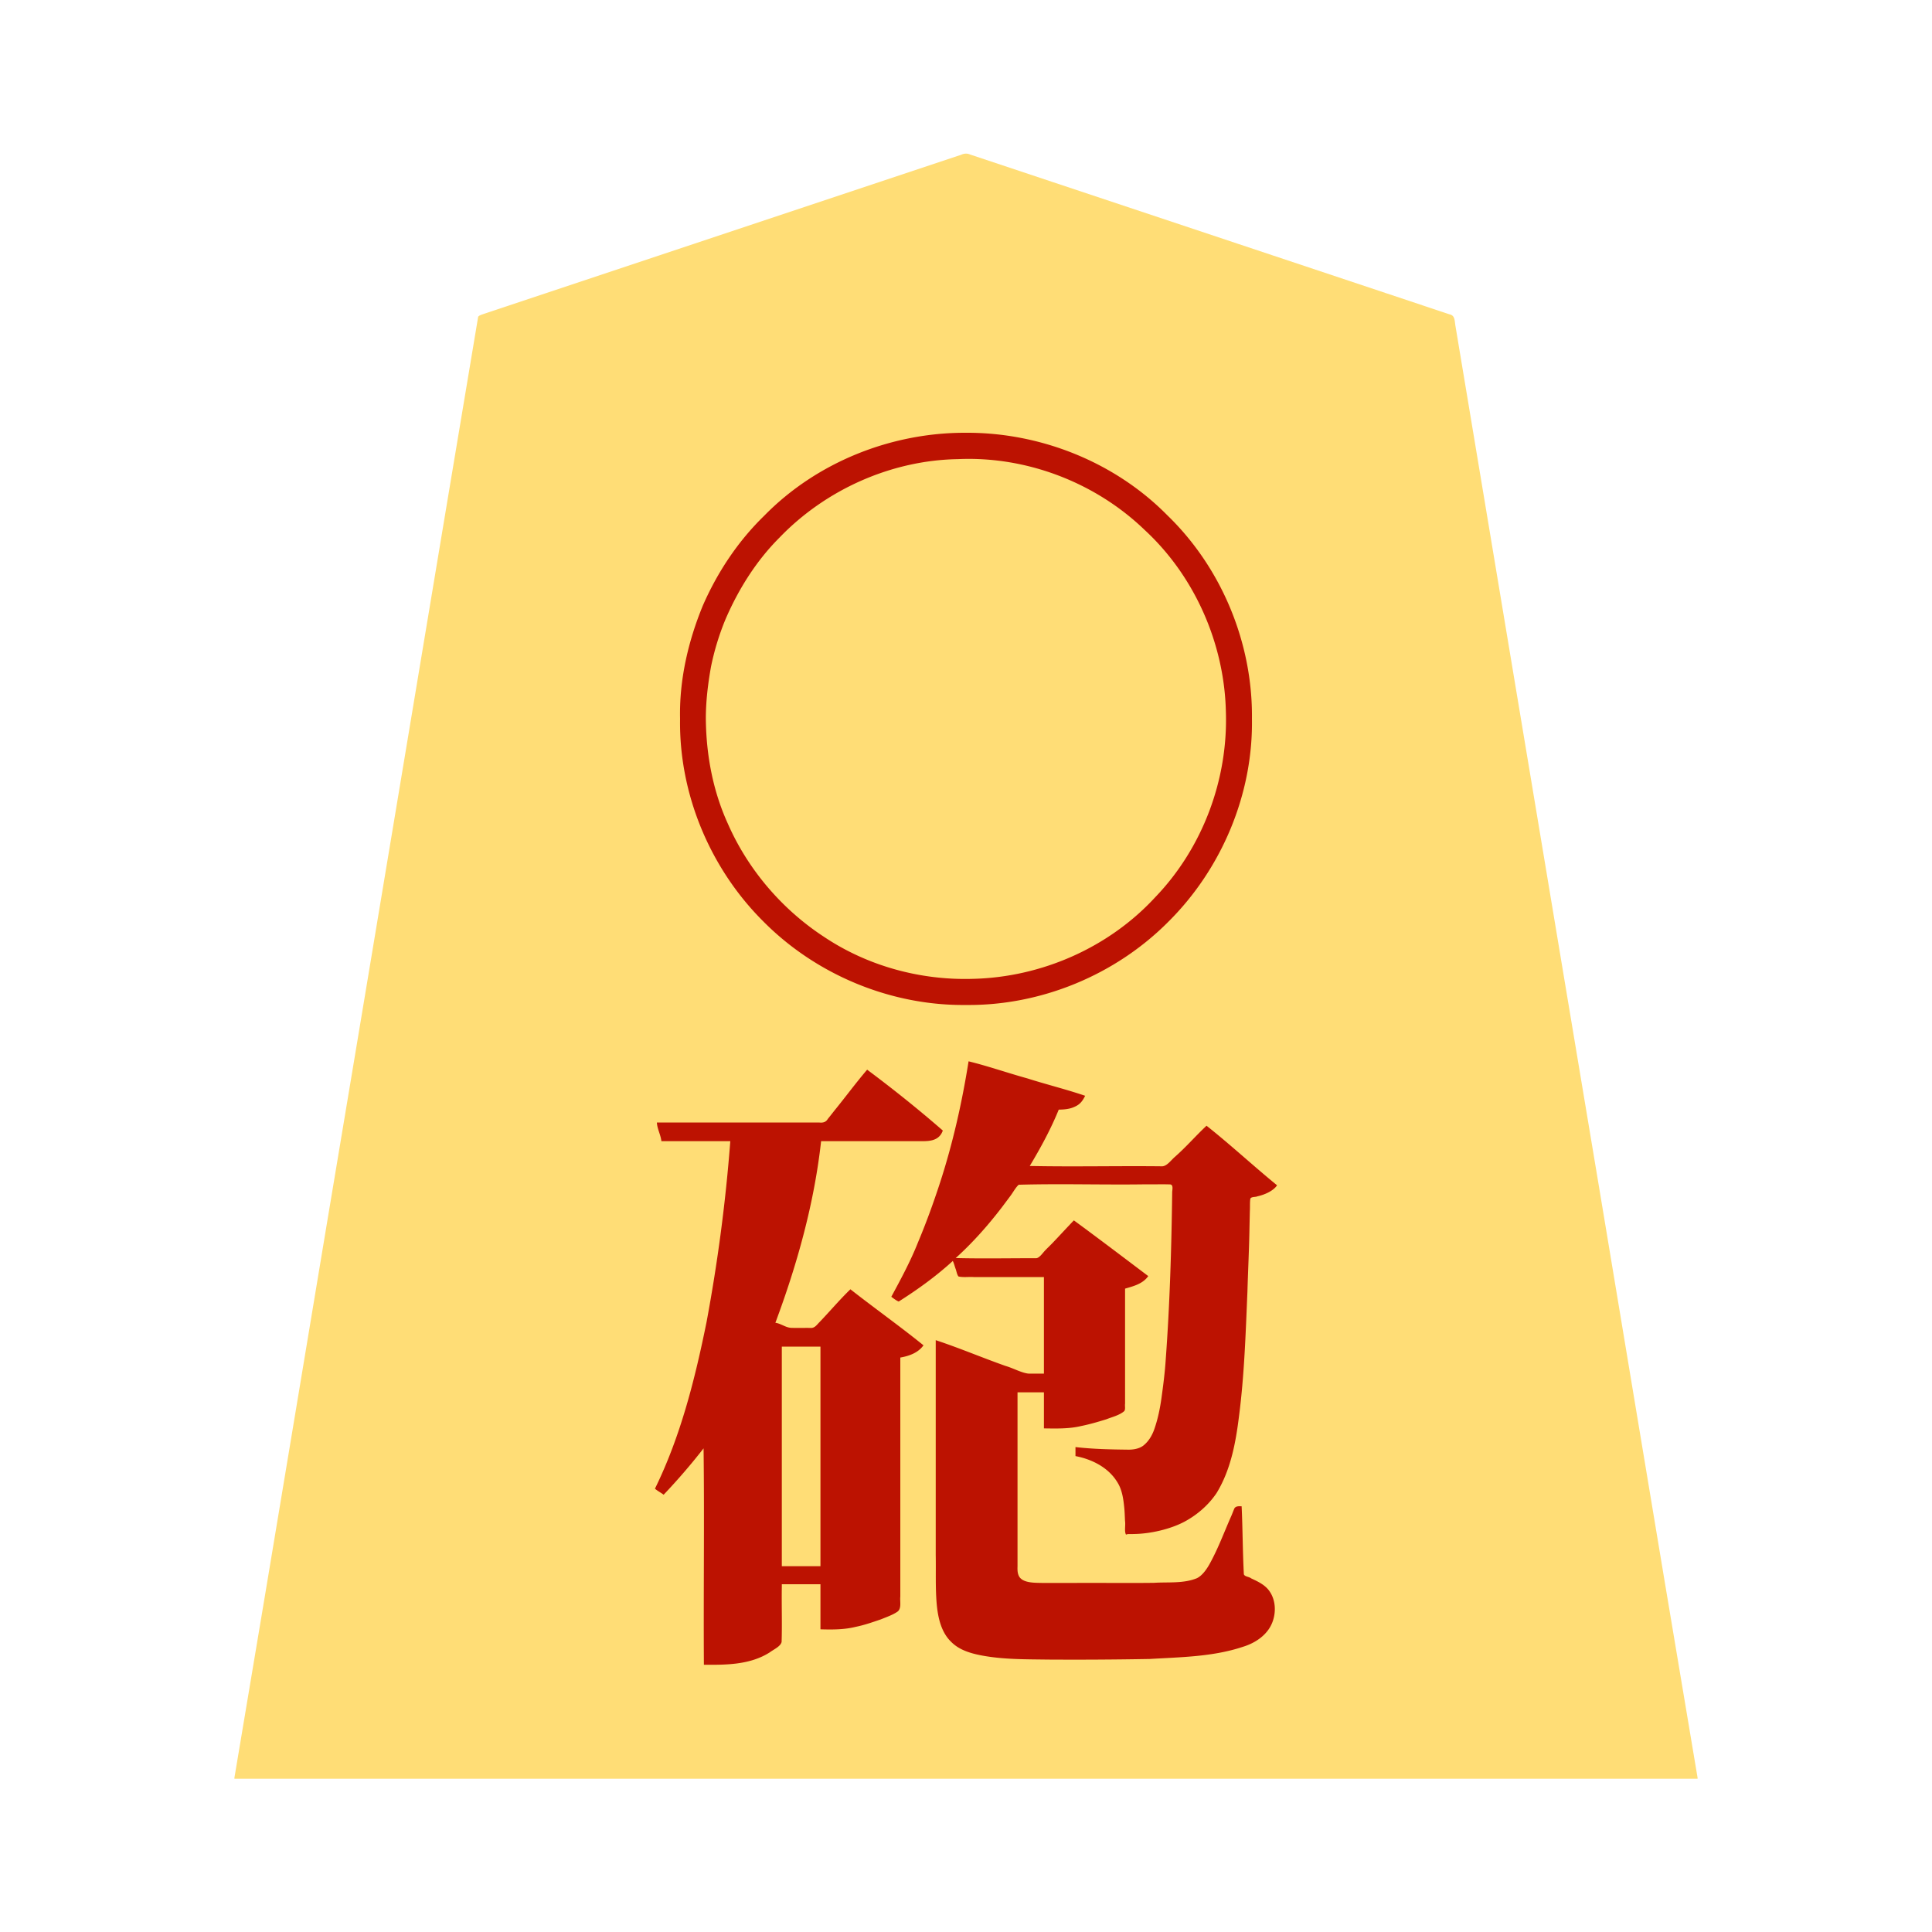<svg xmlns="http://www.w3.org/2000/svg" width="3000" height="3000"><path d="M364 2760.5v1.5h2272v-1.5c-68.931-409.09-136.257-818.54-204.874-1227.691-51.076-306.848-102.33-613.661-153.4-920.497-4.868-28.824-9.564-57.688-14.431-86.508-1.116-7.008-2.365-13.985-3.488-20.978-1.2-6.774-.246-15.245-9.425-16.859-109.868-36.632-219.702-73.24-329.563-109.867-95.996-32.013-192.02-63.992-288-96-41.993-13.978-83.98-28.011-125.966-41.994-5.663-2.605-10.407-1.693-15.513.621-156.173 52.06-312.354 104.114-468.521 156.173-58.68 19.531-117.334 39.097-175.992 58.657-25.668 8.506-51.298 17.139-76.962 25.643-6.176 2.075-12.369 4.11-18.537 6.195-3.02 1.124-6.483 1.813-8.8 4.255-62.934 375.423-125.132 751.075-187.889 1126.544C490.857 1998.664 428.048 2380.37 364 2760.5m655-449.75c.793 1.811 3.38 2.993 5.171 4.354 2.11 1.21 4.269 3.119 6.329 3.896 10.717-12.044 21.815-23.724 32.283-35.984 5.097-6.099 10.359-12.04 15.352-18.213 2.478-3.103 5.036-6.157 7.292-9.425 2.323-3.04 4.98-7.216 8.573-7.378v336c33.979.392 70.517-.21 100.272-19.23 6.331-4.437 16.01-9.002 18.283-15.575 1.27-28.026-.23-56.233.445-84.293V2459h62v70c18.016.63 36.094.433 53.69-4.036 13.185-2.753 25.925-7.24 38.624-11.592 8.391-3.394 18.663-7.093 25.502-11.91 6.142-4.828 3.615-15.244 4.184-21.942V2107c11.223-2.892 27.701-5.495 35-19-37.762-26.523-73.898-57.098-111.5-84-16.882 16.128-31.57 34.227-47.87 50.87-3.849 4.282-7.015 9.232-14.398 8.13-9.953-.098-19.887.12-29.824-.068-9.07-.184-16.61-6.733-25.408-7.932.121-6.437 3.58-12.185 5.631-18.102 31.937-85.658 54.653-175.01 65.369-265.898h149.4c14.501.467 35.91.502 38.6-16-37.862-30.572-75.505-63.91-115.5-92-17.33 20.989-33.91 42.61-50.894 63.881-3.128 4.107-6.425 8.064-9.605 12.12-3.402 5.261-8.451 5.442-13.81 4.999H1021c1.415 9.185 5.8 17.757 7 27h107c-6.612 93.925-19.38 187.489-36.312 280.073-9.676 45.606-19.453 91.195-32.684 135.928-12.736 42.073-27.949 84.313-47.004 123.749m38-1194.55c-1.496 116.601 46.972 231.677 129.235 313.531 81.938 82.525 197.406 131.05 313.929 129.706 116.253 1.185 231.5-47.076 313.31-129.419 82.514-82.02 131.246-197.53 129.526-314.18 1.011-116.869-47.194-233.355-131.37-314.708-81.355-82.596-196.766-128.553-312.245-128.13-115.334-.052-230.582 45.934-311.618 128.733-40.638 39.495-72.47 87.36-95.177 139.137-22.778 55.263-36.812 114.977-35.59 175.33m38.012.026c.553 55.603 10.4 110.95 33.27 161.568 30.747 71.581 83.481 133.642 148.271 176.61 67.929 45.977 149.96 68.861 231.82 66.588 53.998-1.4 108.255-12.133 157.46-34.853 35.553-15.95 68.673-37.335 98.556-62.27 43.187-38.15 79.617-84.965 103.49-137.572 26.44-55.596 38.225-117.646 36.797-179.025-1.927-105.688-46.421-211.289-124.427-283.551-76.275-74.553-183.16-115.886-289.708-112.048-104.884.827-207.722 46.305-280.564 121.362-35.89 36.26-63.973 79.951-84.059 126.697-10.075 24.185-17.723 49.211-22.947 74.892-4.742 26.85-8.07 54.02-7.959 81.602M1213 2433h62v-343h-62zm173-420.25c1.92 3.722 8.46 6.423 12.562 4.327 17.213-10.504 33.718-22.2 49.562-34.664 5.428-4.122 10.671-8.478 15.852-12.891 5.352-3.662 11.334-11.85 17.024-12.522 2.506 7.383 5.394 17.792 7.921 23.716 3.701 2.37 9.756.62 13.827 1.284H1622v152c-14.767.508-29.747 1.206-43.385-5.143-41.132-16.16-83.207-30.275-124.115-46.857-1.426 62.772.26 125.9-.5 188.734v141.999c-.039 17.67-.116 35.312.465 52.963.837 27.338 1.78 58.622 21.154 80.404 14.32 15.968 35.985 21.377 56.21 24.691 32.994 4.869 66.397 4.959 99.668 5.208 34.538-.054 69.105.163 103.64-.319 39.858-.152 79.722-.889 119.402-5.015 28.278-3.085 56.906-7.292 83.482-17.87 18.595-7.166 34.666-21.972 39.043-42.011 3.704-15.3.553-32.145-10.584-43.686-8.316-8.132-19.11-12.983-29.661-17.35-1.903-.928-4.455-1.702-5.91-3.037-3.128-35.061-1.546-71.388-3.909-106.711-9.682-1.351-11.095 7.31-13.466 13.64-10.551 23.824-19.723 48.339-31.727 71.48-5.542 9.158-10.636 19.507-20.103 25.366-20.035 10.005-47.421 6.719-67.05 8.29-42.446.634-84.908-.11-127.357.224h-47.875c-12.29-.342-29.303.602-36.842-8.41-3.534-4.807-3.816-10.9-3.58-16.593V2161h43v56c19.062.351 38.336.689 57.012-3.93 13.057-2.67 25.881-6.548 38.609-10.447 8.937-3.382 18.775-5.94 26.487-11.854 2.66-2.423 1.585-7.601 1.892-11.466V2000c12.501-3.28 26.452-7.556 35-18-18.096-15.075-38.069-28.195-56.526-42.894-19.28-13.504-37.38-29.205-56.974-42.106-11.326 11.519-21.918 23.725-33.235 35.235-4.272 4.448-8.89 8.582-12.883 13.28-3.157 4.195-7.724 9.327-12.848 9.419-41.841.189-83.697-.035-125.534.066.329-4.455 5.586-7.348 8.392-10.13 25.208-24.193 48.09-50.764 68.987-78.735 4.763-5.91 9.006-12.162 13.219-18.458 1.963-3.007 4.603-6.361 6.768-8.802 8.007-1.79 16.631-.251 24.787-.875h192.829c6.179.09 12.386-.114 18.56.072 6.936-.622 5.135 8.032 4.81 12.453-1.51 86.624-3.588 173.357-10.076 259.763-1.358 20.612-3.838 41.143-6.756 61.575-2.13 15.322-5.158 30.615-10.078 45.292-3.366 10.692-8.86 21.098-17.688 28.21-7.046 5.49-16.312 6.788-24.963 6.635-26.88-.641-54.111-.37-80.791-4v12c25.11 4.85 50.427 17.253 64.355 39.561 7.439 11.238 9.793 24.873 11.098 38 1.852 14.418 1.489 28.958 1.547 43.439 45.62 1.86 93.658-12.074 125.746-45.849 32.606-34.263 41.344-83.265 47.998-128.068 8.747-64.923 11.234-130.47 14.076-195.83.809-33.982 2.54-67.9 3.275-101.883.194-8.724.383-17.45.577-26.168.186-6.392.252-12.755.367-19.14-.56-5.842 4.52-6.864 8.764-6.927 11.394-1.976 25.452-7.392 32.197-16.135-35.84-30.047-70.93-61.92-107.5-91-16.849 15.775-32.012 33.395-49.45 48.524-5.797 5.093-11.187 14.303-21.312 13.476H1598c.545-4.387 3.832-7.887 5.75-11.711 13.871-25.6 28.73-51.077 39.25-78.289 13.873.682 32.269-3.116 40-19.5-58.413-19.565-119.172-34.659-178-53.5-10.213 63.49-24.143 126.537-44.092 187.727-9.974 30.891-21.032 61.43-33.575 91.369-11.888 28.936-26.055 57.558-41.333 84.654" style="fill:#ffdd76;fill-rule:evenodd;stroke:none"/><path d="M1017 2311.625c4.143 3.624 9.146 6.065 13.5 9.375 21.83-22.985 42.531-46.977 62-72 1.426 111.817-.26 224.1.5 336 34.61.36 71.902.165 102.272-19.23 6.197-4.654 16.705-9.071 18.402-16.114.929-28.586-.168-57.295.326-85.896V2460h60v70c18.333.528 36.772.629 54.698-3.842 13.385-2.675 26.262-7.25 39.151-11.624 8.65-3.524 19.405-7.248 26.346-12.4 5.92-5.204 2.959-15.96 3.805-22.814V2108c13.581-2.356 27.612-7.279 36-19-36.995-29.885-76.055-57.632-113.5-87-16.725 16.16-31.663 33.969-47.733 50.733-4.023 3.879-7.587 9.957-14.332 9.263-9.97-.145-19.923.194-29.882-.115-8.731-.43-16.027-6.755-24.553-7.881 33.865-90.863 60.307-185.245 71-282h150.6c13.235-.105 31.949 1.829 38.4-16.5-37.818-32.916-77.329-64.579-117.5-94.5-17.837 20.86-34.116 43.073-51.474 64.326-3.164 4.114-6.407 8.15-9.652 12.19-3.202 5.454-8.13 6.092-13.591 5.484H1020c.514 9.986 5.958 19.096 7 29h107c-7.141 94.026-19.533 187.716-36.778 280.4-17.91 88.473-40.31 177.957-80.222 259.225m39-1195.326c-1.751 116.87 46.768 232.361 129.235 314.432 82.169 82.942 198.062 131.137 314.93 129.794 116.595 1.188 232.263-46.77 314.31-129.507 82.643-82.162 131.412-197.931 129.525-314.78 1.387-117.353-46.871-234.418-131.37-316.108-81.519-82.718-197.161-128.724-312.852-128.13-115.81-.43-231.624 45.64-313.01 128.733-40.758 39.61-72.675 87.632-95.396 139.594-22.828 55.524-36.707 115.425-35.372 175.972m40.019.136c.601 55.894 10.915 111.481 34.083 162.336 31.207 71.234 83.953 132.991 148.884 175.582 68.108 45.738 150.425 68.163 232.259 65.569 106.05-2.588 210.6-48.47 282.667-126.81 73.567-76.493 113.33-182.94 109.603-288.764-2.524-105.32-48.456-209.802-126.117-281.45-76.57-73.816-183.53-114.73-289.813-109.97-103.743 1.7-205.64 47.38-277.362 122.034-35.913 35.934-63.418 79.825-83.488 126.24a401.4 401.4 0 0 0-22.764 74.422c-4.713 26.613-8.006 53.556-7.952 80.81M1214 2432h60v-341h-60zm170-418.375c3.525 2.576 7.742 5.925 11.5 7.375 29.523-18.671 58.18-39.361 84-63 2.02 4 2.945 8.522 4.54 12.701 1.364 3.759 1.792 8.102 4.239 11.377 7.613 1.81 15.856.34 23.628.922H1621v150c-7.802-.037-15.601.046-23.389-.025-10.791-.815-23.929-8.412-36.14-11.945-36.304-12.809-71.956-27.97-108.471-40.03v333.6c.504 26.26-.765 52.672 1.776 78.857 2.107 19.865 7.111 41.492 22.094 55.912 12.987 13.232 31.59 18.313 49.188 21.55 33.255 6.035 67.184 5.568 100.817 6.067 52.812.33 105.613.022 158.413-.942 48.29-2.87 98.026-3.358 144.47-18.809 19.71-5.982 38.781-18.675 46.184-38.713 5.664-15.127 4.944-33.514-4.286-47.085-6.66-10.228-18.249-15.593-28.857-20.526-3.24-2.767-10.447-2.548-11.356-6.634-1.842-35.018-1.793-70.228-3.443-105.277-4.443-.202-10.176-.706-11.852 4.728-1.769 4.062-3.214 8.268-5.09 12.27-10.305 23.496-19.306 47.726-31.564 70.296-4.868 9.153-12.007 19.92-20.825 24.291-21.045 8.667-44.68 5.763-66.775 7.233-41.864.518-83.742-.094-125.593.182h-47.275c-11.932-.302-28.672.32-35.687-8.767-3.456-4.949-3.543-11.075-3.339-16.836V2162h41v56c19.316.237 38.878.867 57.831-3.686 13.269-2.67 26.314-6.49 39.235-10.501 8.113-3.29 19.942-6.023 27.392-12.429 2.557-2.472.944-7.954 1.542-11.681V2001c11.5-3.479 27.321-6.952 36-19.5-38.344-28.908-76.808-58.174-115.5-86.5-10.879 11.293-23.277 24.867-33.243 35.228-4.269 4.467-8.86 8.623-12.98 13.217-3.227 3.76-7.739 9.883-12.182 10.325-41.572-.104-83.625.807-125.095-.27 26.191-23.598 49.676-50.154 71.161-78.076 4.587-6.056 9.105-12.122 13.64-18.217 4.362-5.737 7.745-12.61 13.003-17.55 65.637-1.873 131.696.34 197.412-.657 12.367.198 24.742-.242 37.09.131 6.48-.11 3.763 8.7 3.858 12.694-1.126 86.301-3.663 172.66-9.992 258.722-1.311 20.579-3.96 41.025-6.799 61.429-2.183 15.127-5.239 30.257-10.128 44.75-3.312 10.514-8.826 20.651-17.49 27.64-6.778 5.567-17.257 6.871-24.958 6.634-26.948-.308-54.002-.893-80.797-4v14c25.324 4.843 50.762 17.45 64.663 40.02 7.489 11.484 9.538 25.334 10.926 38.642.824 7.375.982 14.833 1.361 22.223 1.041 6.4-1.425 16.342 1.55 21.115 2.82-1.632 7.432-.62 11.137-1 26.538-.172 57.674-7.592 79.2-18.932 19.818-10.571 37.536-25.835 50.146-44.526 22.116-35.995 29.879-78.498 34.983-119.799 8.255-64.037 10.317-128.586 13.028-193.007.937-33.175 2.655-66.34 3.193-99.523l.562-25.52c.437-6.094-.129-13.375.703-18.92.683-3.873 8.474-2.684 10.955-4.14 10.83-2.307 24.86-8.275 30.593-17.133-36.923-30.174-72.203-62.94-109.5-92.5-16.879 15.752-32.015 33.417-49.41 48.586-6.437 5.697-12.776 15.222-20.943 14.412-67.993-.754-136.24.925-204.147-.498 16.8-28.037 32.702-57.186 45-87.5 8.47-.092 17.346-.81 25.07-4.627 8.405-3.665 12.328-9.53 15.93-16.873-29.473-10.05-60.015-17.512-89.707-26.98-30.502-8.407-60.607-19.016-91.293-26.52-10.196 64.031-24.46 127.517-44.57 189.195-10.124 31.007-21.243 61.656-33.891 91.717-11.507 29.161-26.725 57.404-41.539 84.713" style="fill:#bc1201;fill-rule:evenodd;stroke:none"/></svg>